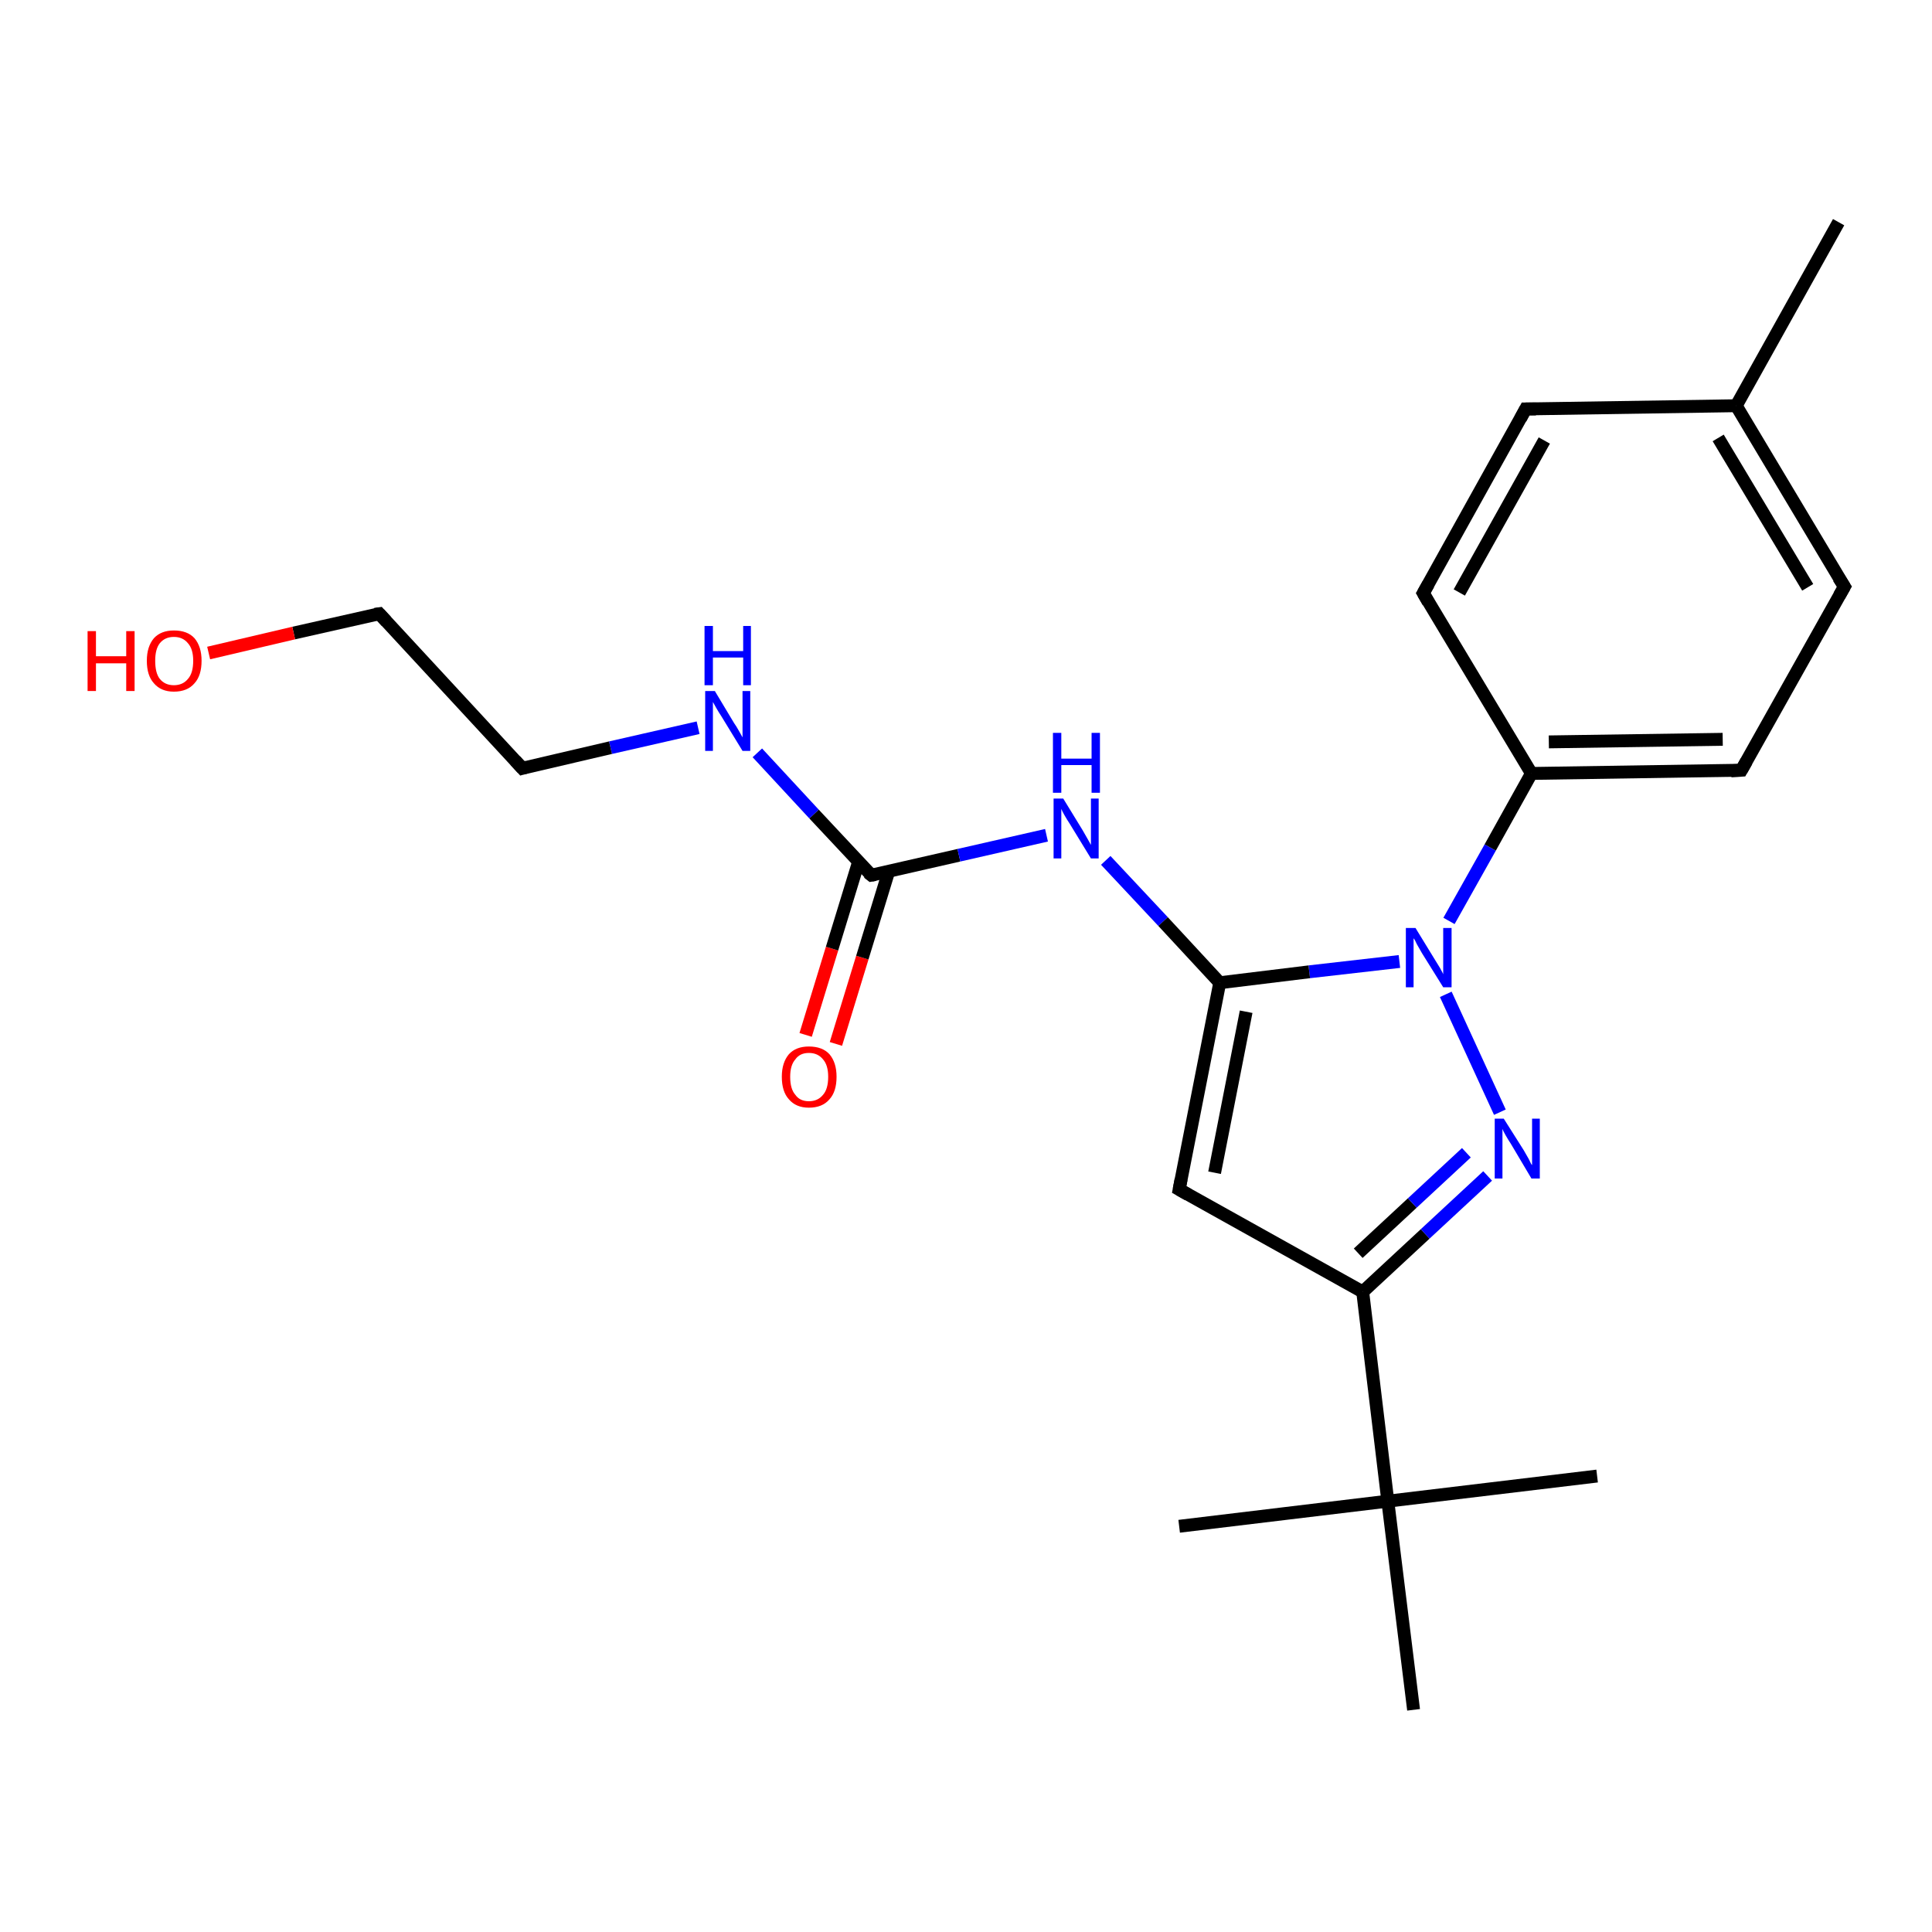 <?xml version='1.0' encoding='iso-8859-1'?>
<svg version='1.1' baseProfile='full'
              xmlns='http://www.w3.org/2000/svg'
                      xmlns:rdkit='http://www.rdkit.org/xml'
                      xmlns:xlink='http://www.w3.org/1999/xlink'
                  xml:space='preserve'
width='300px' height='300px' viewBox='0 0 300 300'>
<!-- END OF HEADER -->
<rect style='opacity:1.0;fill:#FFFFFF;stroke:none' width='300.0' height='300.0' x='0.0' y='0.0'> </rect>
<path class='bond-0 atom-0 atom-1' d='M 125.1,160.7 L 129.2,147.3' style='fill:none;fill-rule:evenodd;stroke:#FF0000;stroke-width:2.0px;stroke-linecap:butt;stroke-linejoin:miter;stroke-opacity:1' />
<path class='bond-0 atom-0 atom-1' d='M 129.2,147.3 L 133.3,133.9' style='fill:none;fill-rule:evenodd;stroke:#000000;stroke-width:2.0px;stroke-linecap:butt;stroke-linejoin:miter;stroke-opacity:1' />
<path class='bond-0 atom-0 atom-1' d='M 129.8,162.1 L 133.9,148.7' style='fill:none;fill-rule:evenodd;stroke:#FF0000;stroke-width:2.0px;stroke-linecap:butt;stroke-linejoin:miter;stroke-opacity:1' />
<path class='bond-0 atom-0 atom-1' d='M 133.9,148.7 L 138.0,135.3' style='fill:none;fill-rule:evenodd;stroke:#000000;stroke-width:2.0px;stroke-linecap:butt;stroke-linejoin:miter;stroke-opacity:1' />
<path class='bond-1 atom-1 atom-2' d='M 135.3,135.9 L 126.4,126.4' style='fill:none;fill-rule:evenodd;stroke:#000000;stroke-width:2.0px;stroke-linecap:butt;stroke-linejoin:miter;stroke-opacity:1' />
<path class='bond-1 atom-1 atom-2' d='M 126.4,126.4 L 117.6,116.9' style='fill:none;fill-rule:evenodd;stroke:#0000FF;stroke-width:2.0px;stroke-linecap:butt;stroke-linejoin:miter;stroke-opacity:1' />
<path class='bond-2 atom-2 atom-3' d='M 108.4,113.0 L 94.8,116.1' style='fill:none;fill-rule:evenodd;stroke:#0000FF;stroke-width:2.0px;stroke-linecap:butt;stroke-linejoin:miter;stroke-opacity:1' />
<path class='bond-2 atom-2 atom-3' d='M 94.8,116.1 L 81.1,119.3' style='fill:none;fill-rule:evenodd;stroke:#000000;stroke-width:2.0px;stroke-linecap:butt;stroke-linejoin:miter;stroke-opacity:1' />
<path class='bond-3 atom-3 atom-4' d='M 81.1,119.3 L 58.9,95.3' style='fill:none;fill-rule:evenodd;stroke:#000000;stroke-width:2.0px;stroke-linecap:butt;stroke-linejoin:miter;stroke-opacity:1' />
<path class='bond-4 atom-4 atom-5' d='M 58.9,95.3 L 45.6,98.3' style='fill:none;fill-rule:evenodd;stroke:#000000;stroke-width:2.0px;stroke-linecap:butt;stroke-linejoin:miter;stroke-opacity:1' />
<path class='bond-4 atom-4 atom-5' d='M 45.6,98.3 L 32.4,101.4' style='fill:none;fill-rule:evenodd;stroke:#FF0000;stroke-width:2.0px;stroke-linecap:butt;stroke-linejoin:miter;stroke-opacity:1' />
<path class='bond-5 atom-1 atom-6' d='M 135.3,135.9 L 148.9,132.8' style='fill:none;fill-rule:evenodd;stroke:#000000;stroke-width:2.0px;stroke-linecap:butt;stroke-linejoin:miter;stroke-opacity:1' />
<path class='bond-5 atom-1 atom-6' d='M 148.9,132.8 L 162.5,129.7' style='fill:none;fill-rule:evenodd;stroke:#0000FF;stroke-width:2.0px;stroke-linecap:butt;stroke-linejoin:miter;stroke-opacity:1' />
<path class='bond-6 atom-6 atom-7' d='M 171.7,133.6 L 180.6,143.1' style='fill:none;fill-rule:evenodd;stroke:#0000FF;stroke-width:2.0px;stroke-linecap:butt;stroke-linejoin:miter;stroke-opacity:1' />
<path class='bond-6 atom-6 atom-7' d='M 180.6,143.1 L 189.4,152.6' style='fill:none;fill-rule:evenodd;stroke:#000000;stroke-width:2.0px;stroke-linecap:butt;stroke-linejoin:miter;stroke-opacity:1' />
<path class='bond-7 atom-7 atom-8' d='M 189.4,152.6 L 183.1,184.7' style='fill:none;fill-rule:evenodd;stroke:#000000;stroke-width:2.0px;stroke-linecap:butt;stroke-linejoin:miter;stroke-opacity:1' />
<path class='bond-7 atom-7 atom-8' d='M 193.5,157.1 L 188.6,182.1' style='fill:none;fill-rule:evenodd;stroke:#000000;stroke-width:2.0px;stroke-linecap:butt;stroke-linejoin:miter;stroke-opacity:1' />
<path class='bond-8 atom-8 atom-9' d='M 183.1,184.7 L 211.6,200.6' style='fill:none;fill-rule:evenodd;stroke:#000000;stroke-width:2.0px;stroke-linecap:butt;stroke-linejoin:miter;stroke-opacity:1' />
<path class='bond-9 atom-9 atom-10' d='M 211.6,200.6 L 221.3,191.6' style='fill:none;fill-rule:evenodd;stroke:#000000;stroke-width:2.0px;stroke-linecap:butt;stroke-linejoin:miter;stroke-opacity:1' />
<path class='bond-9 atom-9 atom-10' d='M 221.3,191.6 L 231.0,182.6' style='fill:none;fill-rule:evenodd;stroke:#0000FF;stroke-width:2.0px;stroke-linecap:butt;stroke-linejoin:miter;stroke-opacity:1' />
<path class='bond-9 atom-9 atom-10' d='M 210.9,194.6 L 219.3,186.8' style='fill:none;fill-rule:evenodd;stroke:#000000;stroke-width:2.0px;stroke-linecap:butt;stroke-linejoin:miter;stroke-opacity:1' />
<path class='bond-9 atom-9 atom-10' d='M 219.3,186.8 L 227.7,179.0' style='fill:none;fill-rule:evenodd;stroke:#0000FF;stroke-width:2.0px;stroke-linecap:butt;stroke-linejoin:miter;stroke-opacity:1' />
<path class='bond-10 atom-10 atom-11' d='M 232.9,172.7 L 224.5,154.4' style='fill:none;fill-rule:evenodd;stroke:#0000FF;stroke-width:2.0px;stroke-linecap:butt;stroke-linejoin:miter;stroke-opacity:1' />
<path class='bond-11 atom-11 atom-12' d='M 225.0,143.0 L 231.4,131.6' style='fill:none;fill-rule:evenodd;stroke:#0000FF;stroke-width:2.0px;stroke-linecap:butt;stroke-linejoin:miter;stroke-opacity:1' />
<path class='bond-11 atom-11 atom-12' d='M 231.4,131.6 L 237.8,120.1' style='fill:none;fill-rule:evenodd;stroke:#000000;stroke-width:2.0px;stroke-linecap:butt;stroke-linejoin:miter;stroke-opacity:1' />
<path class='bond-12 atom-12 atom-13' d='M 237.8,120.1 L 270.4,119.6' style='fill:none;fill-rule:evenodd;stroke:#000000;stroke-width:2.0px;stroke-linecap:butt;stroke-linejoin:miter;stroke-opacity:1' />
<path class='bond-12 atom-12 atom-13' d='M 240.5,115.2 L 267.5,114.8' style='fill:none;fill-rule:evenodd;stroke:#000000;stroke-width:2.0px;stroke-linecap:butt;stroke-linejoin:miter;stroke-opacity:1' />
<path class='bond-13 atom-13 atom-14' d='M 270.4,119.6 L 286.4,91.1' style='fill:none;fill-rule:evenodd;stroke:#000000;stroke-width:2.0px;stroke-linecap:butt;stroke-linejoin:miter;stroke-opacity:1' />
<path class='bond-14 atom-14 atom-15' d='M 286.4,91.1 L 269.6,63.0' style='fill:none;fill-rule:evenodd;stroke:#000000;stroke-width:2.0px;stroke-linecap:butt;stroke-linejoin:miter;stroke-opacity:1' />
<path class='bond-14 atom-14 atom-15' d='M 280.7,91.2 L 266.8,68.0' style='fill:none;fill-rule:evenodd;stroke:#000000;stroke-width:2.0px;stroke-linecap:butt;stroke-linejoin:miter;stroke-opacity:1' />
<path class='bond-15 atom-15 atom-16' d='M 269.6,63.0 L 236.9,63.5' style='fill:none;fill-rule:evenodd;stroke:#000000;stroke-width:2.0px;stroke-linecap:butt;stroke-linejoin:miter;stroke-opacity:1' />
<path class='bond-16 atom-16 atom-17' d='M 236.9,63.5 L 221.0,92.1' style='fill:none;fill-rule:evenodd;stroke:#000000;stroke-width:2.0px;stroke-linecap:butt;stroke-linejoin:miter;stroke-opacity:1' />
<path class='bond-16 atom-16 atom-17' d='M 239.8,68.4 L 226.6,92.0' style='fill:none;fill-rule:evenodd;stroke:#000000;stroke-width:2.0px;stroke-linecap:butt;stroke-linejoin:miter;stroke-opacity:1' />
<path class='bond-17 atom-15 atom-18' d='M 269.6,63.0 L 285.5,34.5' style='fill:none;fill-rule:evenodd;stroke:#000000;stroke-width:2.0px;stroke-linecap:butt;stroke-linejoin:miter;stroke-opacity:1' />
<path class='bond-18 atom-9 atom-19' d='M 211.6,200.6 L 215.5,233.1' style='fill:none;fill-rule:evenodd;stroke:#000000;stroke-width:2.0px;stroke-linecap:butt;stroke-linejoin:miter;stroke-opacity:1' />
<path class='bond-19 atom-19 atom-20' d='M 215.5,233.1 L 183.1,237.0' style='fill:none;fill-rule:evenodd;stroke:#000000;stroke-width:2.0px;stroke-linecap:butt;stroke-linejoin:miter;stroke-opacity:1' />
<path class='bond-20 atom-19 atom-21' d='M 215.5,233.1 L 248.0,229.2' style='fill:none;fill-rule:evenodd;stroke:#000000;stroke-width:2.0px;stroke-linecap:butt;stroke-linejoin:miter;stroke-opacity:1' />
<path class='bond-21 atom-19 atom-22' d='M 215.5,233.1 L 219.5,265.5' style='fill:none;fill-rule:evenodd;stroke:#000000;stroke-width:2.0px;stroke-linecap:butt;stroke-linejoin:miter;stroke-opacity:1' />
<path class='bond-22 atom-17 atom-12' d='M 221.0,92.1 L 237.8,120.1' style='fill:none;fill-rule:evenodd;stroke:#000000;stroke-width:2.0px;stroke-linecap:butt;stroke-linejoin:miter;stroke-opacity:1' />
<path class='bond-23 atom-11 atom-7' d='M 217.3,149.3 L 203.3,150.9' style='fill:none;fill-rule:evenodd;stroke:#0000FF;stroke-width:2.0px;stroke-linecap:butt;stroke-linejoin:miter;stroke-opacity:1' />
<path class='bond-23 atom-11 atom-7' d='M 203.3,150.9 L 189.4,152.6' style='fill:none;fill-rule:evenodd;stroke:#000000;stroke-width:2.0px;stroke-linecap:butt;stroke-linejoin:miter;stroke-opacity:1' />
<path d='M 134.8,135.5 L 135.3,135.9 L 135.9,135.8' style='fill:none;stroke:#000000;stroke-width:2.0px;stroke-linecap:butt;stroke-linejoin:miter;stroke-opacity:1;' />
<path d='M 81.8,119.1 L 81.1,119.3 L 80.0,118.1' style='fill:none;stroke:#000000;stroke-width:2.0px;stroke-linecap:butt;stroke-linejoin:miter;stroke-opacity:1;' />
<path d='M 60.0,96.5 L 58.9,95.3 L 58.2,95.4' style='fill:none;stroke:#000000;stroke-width:2.0px;stroke-linecap:butt;stroke-linejoin:miter;stroke-opacity:1;' />
<path d='M 183.4,183.1 L 183.1,184.7 L 184.5,185.5' style='fill:none;stroke:#000000;stroke-width:2.0px;stroke-linecap:butt;stroke-linejoin:miter;stroke-opacity:1;' />
<path d='M 268.8,119.7 L 270.4,119.6 L 271.2,118.2' style='fill:none;stroke:#000000;stroke-width:2.0px;stroke-linecap:butt;stroke-linejoin:miter;stroke-opacity:1;' />
<path d='M 285.6,92.5 L 286.4,91.1 L 285.5,89.7' style='fill:none;stroke:#000000;stroke-width:2.0px;stroke-linecap:butt;stroke-linejoin:miter;stroke-opacity:1;' />
<path d='M 238.5,63.5 L 236.9,63.5 L 236.1,65.0' style='fill:none;stroke:#000000;stroke-width:2.0px;stroke-linecap:butt;stroke-linejoin:miter;stroke-opacity:1;' />
<path d='M 221.8,90.7 L 221.0,92.1 L 221.8,93.5' style='fill:none;stroke:#000000;stroke-width:2.0px;stroke-linecap:butt;stroke-linejoin:miter;stroke-opacity:1;' />
<path class='atom-0' d='M 121.4 167.2
Q 121.4 165.0, 122.5 163.7
Q 123.6 162.5, 125.6 162.5
Q 127.7 162.5, 128.8 163.7
Q 129.9 165.0, 129.9 167.2
Q 129.9 169.5, 128.8 170.7
Q 127.7 172.0, 125.6 172.0
Q 123.6 172.0, 122.5 170.7
Q 121.4 169.5, 121.4 167.2
M 125.6 171.0
Q 127.0 171.0, 127.8 170.0
Q 128.6 169.1, 128.6 167.2
Q 128.6 165.4, 127.8 164.5
Q 127.0 163.5, 125.6 163.5
Q 124.2 163.5, 123.5 164.5
Q 122.7 165.4, 122.7 167.2
Q 122.7 169.1, 123.5 170.0
Q 124.2 171.0, 125.6 171.0
' fill='#FF0000'/>
<path class='atom-2' d='M 111.0 107.3
L 114.0 112.3
Q 114.3 112.7, 114.8 113.6
Q 115.3 114.5, 115.3 114.5
L 115.3 107.3
L 116.5 107.3
L 116.5 116.6
L 115.3 116.6
L 112.0 111.2
Q 111.6 110.6, 111.2 109.9
Q 110.8 109.2, 110.7 109.0
L 110.7 116.6
L 109.5 116.6
L 109.5 107.3
L 111.0 107.3
' fill='#0000FF'/>
<path class='atom-2' d='M 109.4 97.2
L 110.7 97.2
L 110.7 101.1
L 115.4 101.1
L 115.4 97.2
L 116.6 97.2
L 116.6 106.4
L 115.4 106.4
L 115.4 102.1
L 110.7 102.1
L 110.7 106.4
L 109.4 106.4
L 109.4 97.2
' fill='#0000FF'/>
<path class='atom-5' d='M 13.6 98.0
L 14.9 98.0
L 14.9 101.9
L 19.6 101.9
L 19.6 98.0
L 20.9 98.0
L 20.9 107.3
L 19.6 107.3
L 19.6 103.0
L 14.9 103.0
L 14.9 107.3
L 13.6 107.3
L 13.6 98.0
' fill='#FF0000'/>
<path class='atom-5' d='M 22.8 102.6
Q 22.8 100.4, 23.9 99.1
Q 25.0 97.9, 27.0 97.9
Q 29.1 97.9, 30.2 99.1
Q 31.3 100.4, 31.3 102.6
Q 31.3 104.9, 30.2 106.1
Q 29.1 107.4, 27.0 107.4
Q 25.0 107.4, 23.9 106.1
Q 22.8 104.9, 22.8 102.6
M 27.0 106.4
Q 28.4 106.4, 29.2 105.4
Q 30.0 104.5, 30.0 102.6
Q 30.0 100.8, 29.2 99.9
Q 28.4 98.9, 27.0 98.9
Q 25.6 98.9, 24.8 99.9
Q 24.1 100.8, 24.1 102.6
Q 24.1 104.5, 24.8 105.4
Q 25.6 106.4, 27.0 106.4
' fill='#FF0000'/>
<path class='atom-6' d='M 165.1 124.0
L 168.1 128.9
Q 168.4 129.4, 168.9 130.3
Q 169.4 131.2, 169.4 131.2
L 169.4 124.0
L 170.6 124.0
L 170.6 133.3
L 169.4 133.3
L 166.1 127.9
Q 165.7 127.3, 165.3 126.6
Q 164.9 125.9, 164.8 125.6
L 164.8 133.3
L 163.6 133.3
L 163.6 124.0
L 165.1 124.0
' fill='#0000FF'/>
<path class='atom-6' d='M 163.5 113.8
L 164.8 113.8
L 164.8 117.8
L 169.5 117.8
L 169.5 113.8
L 170.8 113.8
L 170.8 123.1
L 169.5 123.1
L 169.5 118.8
L 164.8 118.8
L 164.8 123.1
L 163.5 123.1
L 163.5 113.8
' fill='#0000FF'/>
<path class='atom-10' d='M 233.5 173.7
L 236.6 178.6
Q 236.9 179.1, 237.4 180.0
Q 237.8 180.9, 237.9 180.9
L 237.9 173.7
L 239.1 173.7
L 239.1 183.0
L 237.8 183.0
L 234.6 177.6
Q 234.2 177.0, 233.8 176.3
Q 233.4 175.6, 233.3 175.3
L 233.3 183.0
L 232.1 183.0
L 232.1 173.7
L 233.5 173.7
' fill='#0000FF'/>
<path class='atom-11' d='M 219.8 144.1
L 222.8 149.0
Q 223.1 149.5, 223.6 150.3
Q 224.1 151.2, 224.1 151.3
L 224.1 144.1
L 225.4 144.1
L 225.4 153.3
L 224.1 153.3
L 220.8 148.0
Q 220.4 147.3, 220.0 146.6
Q 219.7 145.9, 219.5 145.7
L 219.5 153.3
L 218.3 153.3
L 218.3 144.1
L 219.8 144.1
' fill='#0000FF'/>
</svg>
